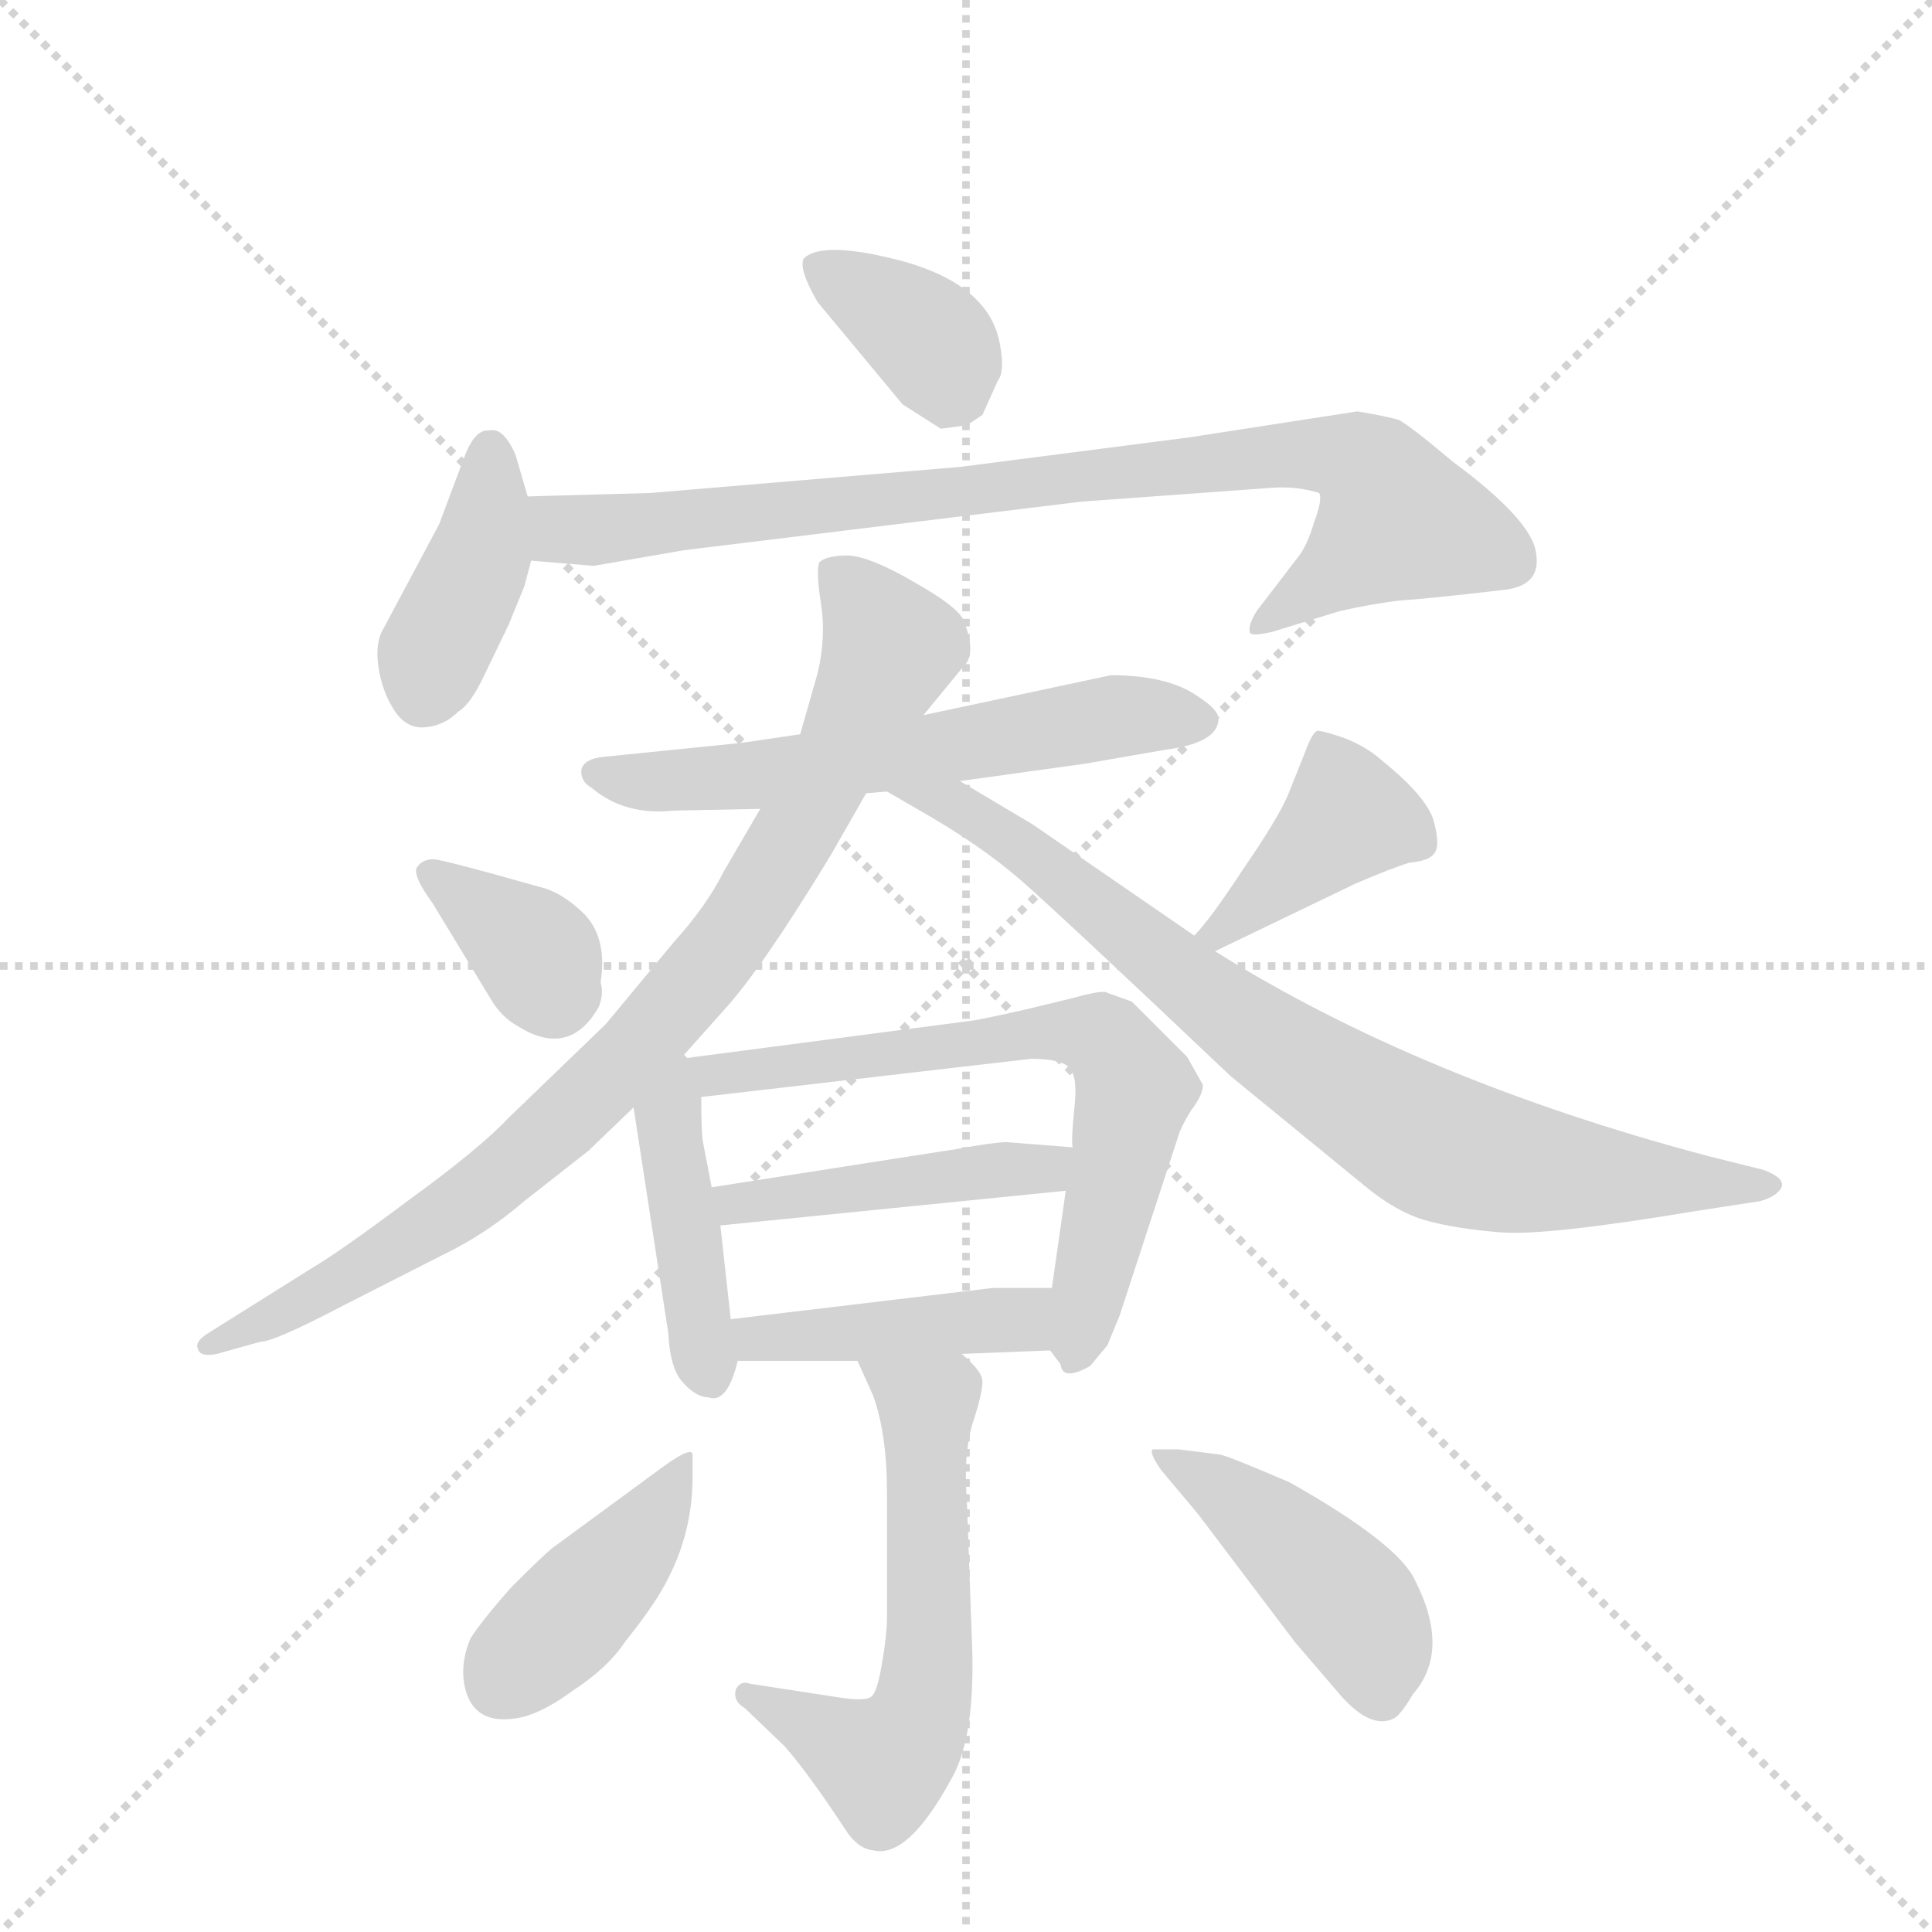 <svg version="1.1" viewBox="0 0 1024 1024" xmlns="http://www.w3.org/2000/svg">
  <g stroke="lightgray" stroke-dasharray="1,1" stroke-width="1" transform="scale(4, 4)">
    <line x1="0" y1="0" x2="256" y2="256"></line>
    <line x1="256" y1="0" x2="0" y2="256"></line>
    <line x1="128" y1="0" x2="128" y2="256"></line>
    <line x1="0" y1="128" x2="256" y2="128"></line>
  </g>
  <g transform="scale(0.92, -0.92) translate(60, -900)">
    <style type="text/css">
      
        @keyframes keyframes0 {
          from {
            stroke: blue;
            stroke-dashoffset: 368;
            stroke-width: 128;
          }
          55% {
            animation-timing-function: step-end;
            stroke: blue;
            stroke-dashoffset: 0;
            stroke-width: 128;
          }
          to {
            stroke: black;
            stroke-width: 1024;
          }
        }
        #make-me-a-hanzi-animation-0 {
          animation: keyframes0 0.549s both;
          animation-delay: 0s;
          animation-timing-function: linear;
        }
      
        @keyframes keyframes1 {
          from {
            stroke: blue;
            stroke-dashoffset: 403;
            stroke-width: 128;
          }
          57% {
            animation-timing-function: step-end;
            stroke: blue;
            stroke-dashoffset: 0;
            stroke-width: 128;
          }
          to {
            stroke: black;
            stroke-width: 1024;
          }
        }
        #make-me-a-hanzi-animation-1 {
          animation: keyframes1 0.578s both;
          animation-delay: 0.549s;
          animation-timing-function: linear;
        }
      
        @keyframes keyframes2 {
          from {
            stroke: blue;
            stroke-dashoffset: 875;
            stroke-width: 128;
          }
          74% {
            animation-timing-function: step-end;
            stroke: blue;
            stroke-dashoffset: 0;
            stroke-width: 128;
          }
          to {
            stroke: black;
            stroke-width: 1024;
          }
        }
        #make-me-a-hanzi-animation-2 {
          animation: keyframes2 0.962s both;
          animation-delay: 1.127s;
          animation-timing-function: linear;
        }
      
        @keyframes keyframes3 {
          from {
            stroke: blue;
            stroke-dashoffset: 609;
            stroke-width: 128;
          }
          66% {
            animation-timing-function: step-end;
            stroke: blue;
            stroke-dashoffset: 0;
            stroke-width: 128;
          }
          to {
            stroke: black;
            stroke-width: 1024;
          }
        }
        #make-me-a-hanzi-animation-3 {
          animation: keyframes3 0.746s both;
          animation-delay: 2.09s;
          animation-timing-function: linear;
        }
      
        @keyframes keyframes4 {
          from {
            stroke: blue;
            stroke-dashoffset: 889;
            stroke-width: 128;
          }
          74% {
            animation-timing-function: step-end;
            stroke: blue;
            stroke-dashoffset: 0;
            stroke-width: 128;
          }
          to {
            stroke: black;
            stroke-width: 1024;
          }
        }
        #make-me-a-hanzi-animation-4 {
          animation: keyframes4 0.973s both;
          animation-delay: 2.835s;
          animation-timing-function: linear;
        }
      
        @keyframes keyframes5 {
          from {
            stroke: blue;
            stroke-dashoffset: 811;
            stroke-width: 128;
          }
          73% {
            animation-timing-function: step-end;
            stroke: blue;
            stroke-dashoffset: 0;
            stroke-width: 128;
          }
          to {
            stroke: black;
            stroke-width: 1024;
          }
        }
        #make-me-a-hanzi-animation-5 {
          animation: keyframes5 0.91s both;
          animation-delay: 3.809s;
          animation-timing-function: linear;
        }
      
        @keyframes keyframes6 {
          from {
            stroke: blue;
            stroke-dashoffset: 359;
            stroke-width: 128;
          }
          54% {
            animation-timing-function: step-end;
            stroke: blue;
            stroke-dashoffset: 0;
            stroke-width: 128;
          }
          to {
            stroke: black;
            stroke-width: 1024;
          }
        }
        #make-me-a-hanzi-animation-6 {
          animation: keyframes6 0.542s both;
          animation-delay: 4.719s;
          animation-timing-function: linear;
        }
      
        @keyframes keyframes7 {
          from {
            stroke: blue;
            stroke-dashoffset: 404;
            stroke-width: 128;
          }
          57% {
            animation-timing-function: step-end;
            stroke: blue;
            stroke-dashoffset: 0;
            stroke-width: 128;
          }
          to {
            stroke: black;
            stroke-width: 1024;
          }
        }
        #make-me-a-hanzi-animation-7 {
          animation: keyframes7 0.579s both;
          animation-delay: 5.261s;
          animation-timing-function: linear;
        }
      
        @keyframes keyframes8 {
          from {
            stroke: blue;
            stroke-dashoffset: 430;
            stroke-width: 128;
          }
          58% {
            animation-timing-function: step-end;
            stroke: blue;
            stroke-dashoffset: 0;
            stroke-width: 128;
          }
          to {
            stroke: black;
            stroke-width: 1024;
          }
        }
        #make-me-a-hanzi-animation-8 {
          animation: keyframes8 0.6s both;
          animation-delay: 5.84s;
          animation-timing-function: linear;
        }
      
        @keyframes keyframes9 {
          from {
            stroke: blue;
            stroke-dashoffset: 690;
            stroke-width: 128;
          }
          69% {
            animation-timing-function: step-end;
            stroke: blue;
            stroke-dashoffset: 0;
            stroke-width: 128;
          }
          to {
            stroke: black;
            stroke-width: 1024;
          }
        }
        #make-me-a-hanzi-animation-9 {
          animation: keyframes9 0.812s both;
          animation-delay: 6.439s;
          animation-timing-function: linear;
        }
      
        @keyframes keyframes10 {
          from {
            stroke: blue;
            stroke-dashoffset: 455;
            stroke-width: 128;
          }
          60% {
            animation-timing-function: step-end;
            stroke: blue;
            stroke-dashoffset: 0;
            stroke-width: 128;
          }
          to {
            stroke: black;
            stroke-width: 1024;
          }
        }
        #make-me-a-hanzi-animation-10 {
          animation: keyframes10 0.62s both;
          animation-delay: 7.251s;
          animation-timing-function: linear;
        }
      
        @keyframes keyframes11 {
          from {
            stroke: blue;
            stroke-dashoffset: 434;
            stroke-width: 128;
          }
          59% {
            animation-timing-function: step-end;
            stroke: blue;
            stroke-dashoffset: 0;
            stroke-width: 128;
          }
          to {
            stroke: black;
            stroke-width: 1024;
          }
        }
        #make-me-a-hanzi-animation-11 {
          animation: keyframes11 0.603s both;
          animation-delay: 7.871s;
          animation-timing-function: linear;
        }
      
        @keyframes keyframes12 {
          from {
            stroke: blue;
            stroke-dashoffset: 598;
            stroke-width: 128;
          }
          66% {
            animation-timing-function: step-end;
            stroke: blue;
            stroke-dashoffset: 0;
            stroke-width: 128;
          }
          to {
            stroke: black;
            stroke-width: 1024;
          }
        }
        #make-me-a-hanzi-animation-12 {
          animation: keyframes12 0.737s both;
          animation-delay: 8.474s;
          animation-timing-function: linear;
        }
      
        @keyframes keyframes13 {
          from {
            stroke: blue;
            stroke-dashoffset: 417;
            stroke-width: 128;
          }
          58% {
            animation-timing-function: step-end;
            stroke: blue;
            stroke-dashoffset: 0;
            stroke-width: 128;
          }
          to {
            stroke: black;
            stroke-width: 1024;
          }
        }
        #make-me-a-hanzi-animation-13 {
          animation: keyframes13 0.589s both;
          animation-delay: 9.211s;
          animation-timing-function: linear;
        }
      
        @keyframes keyframes14 {
          from {
            stroke: blue;
            stroke-dashoffset: 450;
            stroke-width: 128;
          }
          59% {
            animation-timing-function: step-end;
            stroke: blue;
            stroke-dashoffset: 0;
            stroke-width: 128;
          }
          to {
            stroke: black;
            stroke-width: 1024;
          }
        }
        #make-me-a-hanzi-animation-14 {
          animation: keyframes14 0.616s both;
          animation-delay: 9.8s;
          animation-timing-function: linear;
        }
      
    </style>
    
      <path d="M 506 661 L 515 681 Q 519 686 516 702 Q 510 735 462 749 Q 414 762 403 751 Q 400 745 411 726 L 460 667 L 482 653 L 497 655 L 506 661 Z" fill="lightgray"></path>
    
      <path d="M 244 614 L 237 638 Q 230 654 222 652 Q 214 653 208 638 L 193 598 L 161 538 Q 156 530 158 516 Q 160 502 167 491 Q 174 480 185 481 Q 196 482 204 490 Q 211 494 219 511 L 233 540 L 242 562 L 246 577 L 244 614 Z" fill="lightgray"></path>
    
      <path d="M 625 648 L 493 631 L 315 616 L 244 614 C 214 613 216 579 246 577 L 282 574 L 334 583 L 563 611 L 673 619 Q 687 620 700 616 Q 702 612 697 599 Q 693 585 687 578 L 664 548 Q 659 540 660 536 Q 660 533 673 536 L 712 548 Q 730 552 746 554 Q 762 555 805 560 Q 828 562 825 581 Q 823 600 777 634 Q 752 655 746 658 Q 740 660 722 663 L 625 648 Z" fill="lightgray"></path>
    
      <path d="M 439 443 L 451 444 L 493 450 L 565 460 L 611 468 Q 642 472 642 486 Q 642 492 625 502 Q 608 511 580 511 L 472 488 L 401 477 L 367 472 L 288 464 Q 277 463 275 457 Q 274 450 281 446 Q 300 430 328 433 L 378 434 L 439 443 Z" fill="lightgray"></path>
    
      <path d="M 332 290 L 357 318 Q 379 342 419 408 L 439 443 L 472 488 L 495 516 Q 503 523 495 543 Q 491 551 466 565 Q 442 579 429 580 Q 416 580 412 576 Q 410 571 413 552 Q 416 533 411 512 L 401 477 L 378 434 L 357 398 Q 347 378 328 357 L 289 310 L 233 256 Q 216 238 176 209 Q 136 179 119 169 L 60 132 Q 52 127 54 123 Q 55 118 65 120 L 90 127 Q 98 127 138 148 L 195 177 Q 220 189 242 208 L 279 237 L 305 262 L 332 290 Z" fill="lightgray"></path>
    
      <path d="M 451 444 L 470 433 Q 505 413 528 393 Q 552 372 649 280 L 726 217 Q 744 202 761 197 Q 779 192 805 190 Q 831 188 915 202 L 954 208 Q 961 210 964 213 Q 972 220 956 226 L 924 234 Q 758 278 640 352 L 628 361 L 535 425 L 493 450 C 467 465 425 459 451 444 Z" fill="lightgray"></path>
    
      <path d="M 285 320 Q 288 328 286 334 Q 290 359 277 373 Q 264 386 251 389 L 226 396 Q 197 404 190 405 Q 183 405 180 400 Q 178 395 189 380 L 223 324 Q 229 314 238 309 Q 268 290 285 320 Z" fill="lightgray"></path>
    
      <path d="M 640 352 L 721 391 Q 742 400 752 403 Q 763 404 766 408 Q 770 412 766 427 Q 762 441 736 462 Q 727 470 714 475 Q 702 479 699 479 Q 696 478 692 467 L 682 442 Q 676 428 656 399 Q 637 370 628 361 C 608 339 613 339 640 352 Z" fill="lightgray"></path>
    
      <path d="M 305 262 L 325 132 Q 326 112 333 104 Q 341 95 348 95 Q 359 91 365 116 L 361 140 L 355 194 L 350 216 L 345 242 Q 344 247 344 268 C 344 303 297 316 305 262 Z" fill="lightgray"></path>
    
      <path d="M 344 268 L 534 290 Q 551 290 556 285 Q 561 280 559 262 Q 557 243 558 239 L 554 214 L 546 158 C 542 128 542 127 545 122 L 551 114 Q 552 104 568 113 L 578 125 L 585 142 L 619 246 Q 620 250 626 260 Q 633 269 633 275 L 624 291 L 592 323 L 578 328 Q 576 330 558 325 L 529 318 Q 502 312 500 312 L 332 290 C 302 286 314 265 344 268 Z" fill="lightgray"></path>
    
      <path d="M 491 238 L 350 216 C 320 211 325 191 355 194 L 554 214 C 584 217 588 237 558 239 L 520 242 Q 513 242 491 238 Z" fill="lightgray"></path>
    
      <path d="M 365 116 L 434 116 L 494 120 L 545 122 C 575 123 576 158 546 158 L 512 158 L 361 140 C 331 136 335 116 365 116 Z" fill="lightgray"></path>
    
      <path d="M 434 116 L 443 96 Q 451 74 451 40 L 451 -32 Q 451 -42 448 -59 Q 445 -77 441 -78 Q 437 -80 424 -78 L 372 -70 Q 367 -68 364 -73 Q 362 -80 369 -84 L 392 -106 Q 406 -122 427 -154 Q 434 -165 443 -166 Q 463 -171 488 -125 Q 502 -101 500 -47 L 497 36 Q 495 61 500 79 Q 506 97 506 104 Q 506 110 494 120 C 473 141 422 143 434 116 Z" fill="lightgray"></path>
    
      <path d="M 237 -90 Q 251 -88 270 -74 Q 290 -61 300 -46 Q 316 -26 323 -13 Q 339 16 339 49 L 339 61 Q 340 68 322 55 L 258 8 Q 253 4 235 -14 Q 218 -33 211 -44 Q 206 -56 207 -67 Q 210 -94 237 -90 Z" fill="lightgray"></path>
    
      <path d="M 630 28 L 686 -46 L 710 -74 Q 729 -97 743 -90 Q 747 -88 754 -76 Q 776 -51 755 -10 Q 745 11 683 46 Q 648 61 643 62 L 619 65 L 604 65 Q 602 63 609 53 L 630 28 Z" fill="lightgray"></path>
    
    
      <clipPath id="make-me-a-hanzi-clip-0">
        <path d="M 506 661 L 515 681 Q 519 686 516 702 Q 510 735 462 749 Q 414 762 403 751 Q 400 745 411 726 L 460 667 L 482 653 L 497 655 L 506 661 Z"></path>
      </clipPath>
      <path clip-path="url(#make-me-a-hanzi-clip-0)" d="M 410 747 L 476 704 L 491 674" fill="none" id="make-me-a-hanzi-animation-0" stroke-dasharray="240 480" stroke-linecap="round"></path>
    
      <clipPath id="make-me-a-hanzi-clip-1">
        <path d="M 244 614 L 237 638 Q 230 654 222 652 Q 214 653 208 638 L 193 598 L 161 538 Q 156 530 158 516 Q 160 502 167 491 Q 174 480 185 481 Q 196 482 204 490 Q 211 494 219 511 L 233 540 L 242 562 L 246 577 L 244 614 Z"></path>
      </clipPath>
      <path clip-path="url(#make-me-a-hanzi-clip-1)" d="M 222 640 L 216 577 L 184 500" fill="none" id="make-me-a-hanzi-animation-1" stroke-dasharray="275 550" stroke-linecap="round"></path>
    
      <clipPath id="make-me-a-hanzi-clip-2">
        <path d="M 625 648 L 493 631 L 315 616 L 244 614 C 214 613 216 579 246 577 L 282 574 L 334 583 L 563 611 L 673 619 Q 687 620 700 616 Q 702 612 697 599 Q 693 585 687 578 L 664 548 Q 659 540 660 536 Q 660 533 673 536 L 712 548 Q 730 552 746 554 Q 762 555 805 560 Q 828 562 825 581 Q 823 600 777 634 Q 752 655 746 658 Q 740 660 722 663 L 625 648 Z"></path>
      </clipPath>
      <path clip-path="url(#make-me-a-hanzi-clip-2)" d="M 251 608 L 262 596 L 285 595 L 676 638 L 719 636 L 736 622 L 745 600 L 667 541" fill="none" id="make-me-a-hanzi-animation-2" stroke-dasharray="747 1494" stroke-linecap="round"></path>
    
      <clipPath id="make-me-a-hanzi-clip-3">
        <path d="M 439 443 L 451 444 L 493 450 L 565 460 L 611 468 Q 642 472 642 486 Q 642 492 625 502 Q 608 511 580 511 L 472 488 L 401 477 L 367 472 L 288 464 Q 277 463 275 457 Q 274 450 281 446 Q 300 430 328 433 L 378 434 L 439 443 Z"></path>
      </clipPath>
      <path clip-path="url(#make-me-a-hanzi-clip-3)" d="M 284 455 L 321 449 L 383 454 L 577 487 L 633 485" fill="none" id="make-me-a-hanzi-animation-3" stroke-dasharray="481 962" stroke-linecap="round"></path>
    
      <clipPath id="make-me-a-hanzi-clip-4">
        <path d="M 332 290 L 357 318 Q 379 342 419 408 L 439 443 L 472 488 L 495 516 Q 503 523 495 543 Q 491 551 466 565 Q 442 579 429 580 Q 416 580 412 576 Q 410 571 413 552 Q 416 533 411 512 L 401 477 L 378 434 L 357 398 Q 347 378 328 357 L 289 310 L 233 256 Q 216 238 176 209 Q 136 179 119 169 L 60 132 Q 52 127 54 123 Q 55 118 65 120 L 90 127 Q 98 127 138 148 L 195 177 Q 220 189 242 208 L 279 237 L 305 262 L 332 290 Z"></path>
      </clipPath>
      <path clip-path="url(#make-me-a-hanzi-clip-4)" d="M 418 571 L 437 554 L 453 527 L 423 463 L 357 354 L 303 291 L 223 219 L 139 164 L 61 125" fill="none" id="make-me-a-hanzi-animation-4" stroke-dasharray="761 1522" stroke-linecap="round"></path>
    
      <clipPath id="make-me-a-hanzi-clip-5">
        <path d="M 451 444 L 470 433 Q 505 413 528 393 Q 552 372 649 280 L 726 217 Q 744 202 761 197 Q 779 192 805 190 Q 831 188 915 202 L 954 208 Q 961 210 964 213 Q 972 220 956 226 L 924 234 Q 758 278 640 352 L 628 361 L 535 425 L 493 450 C 467 465 425 459 451 444 Z"></path>
      </clipPath>
      <path clip-path="url(#make-me-a-hanzi-clip-5)" d="M 467 439 L 473 442 L 502 430 L 659 307 L 771 239 L 842 224 L 956 217" fill="none" id="make-me-a-hanzi-animation-5" stroke-dasharray="683 1366" stroke-linecap="round"></path>
    
      <clipPath id="make-me-a-hanzi-clip-6">
        <path d="M 285 320 Q 288 328 286 334 Q 290 359 277 373 Q 264 386 251 389 L 226 396 Q 197 404 190 405 Q 183 405 180 400 Q 178 395 189 380 L 223 324 Q 229 314 238 309 Q 268 290 285 320 Z"></path>
      </clipPath>
      <path clip-path="url(#make-me-a-hanzi-clip-6)" d="M 188 397 L 244 355 L 259 326" fill="none" id="make-me-a-hanzi-animation-6" stroke-dasharray="231 462" stroke-linecap="round"></path>
    
      <clipPath id="make-me-a-hanzi-clip-7">
        <path d="M 640 352 L 721 391 Q 742 400 752 403 Q 763 404 766 408 Q 770 412 766 427 Q 762 441 736 462 Q 727 470 714 475 Q 702 479 699 479 Q 696 478 692 467 L 682 442 Q 676 428 656 399 Q 637 370 628 361 C 608 339 613 339 640 352 Z"></path>
      </clipPath>
      <path clip-path="url(#make-me-a-hanzi-clip-7)" d="M 756 415 L 717 430 L 637 360" fill="none" id="make-me-a-hanzi-animation-7" stroke-dasharray="276 552" stroke-linecap="round"></path>
    
      <clipPath id="make-me-a-hanzi-clip-8">
        <path d="M 305 262 L 325 132 Q 326 112 333 104 Q 341 95 348 95 Q 359 91 365 116 L 361 140 L 355 194 L 350 216 L 345 242 Q 344 247 344 268 C 344 303 297 316 305 262 Z"></path>
      </clipPath>
      <path clip-path="url(#make-me-a-hanzi-clip-8)" d="M 331 282 L 326 243 L 349 110" fill="none" id="make-me-a-hanzi-animation-8" stroke-dasharray="302 604" stroke-linecap="round"></path>
    
      <clipPath id="make-me-a-hanzi-clip-9">
        <path d="M 344 268 L 534 290 Q 551 290 556 285 Q 561 280 559 262 Q 557 243 558 239 L 554 214 L 546 158 C 542 128 542 127 545 122 L 551 114 Q 552 104 568 113 L 578 125 L 585 142 L 619 246 Q 620 250 626 260 Q 633 269 633 275 L 624 291 L 592 323 L 578 328 Q 576 330 558 325 L 529 318 Q 502 312 500 312 L 332 290 C 302 286 314 265 344 268 Z"></path>
      </clipPath>
      <path clip-path="url(#make-me-a-hanzi-clip-9)" d="M 340 287 L 351 279 L 521 304 L 576 302 L 594 273 L 560 117" fill="none" id="make-me-a-hanzi-animation-9" stroke-dasharray="562 1124" stroke-linecap="round"></path>
    
      <clipPath id="make-me-a-hanzi-clip-10">
        <path d="M 491 238 L 350 216 C 320 211 325 191 355 194 L 554 214 C 584 217 588 237 558 239 L 520 242 Q 513 242 491 238 Z"></path>
      </clipPath>
      <path clip-path="url(#make-me-a-hanzi-clip-10)" d="M 359 212 L 365 206 L 542 226 L 551 234" fill="none" id="make-me-a-hanzi-animation-10" stroke-dasharray="327 654" stroke-linecap="round"></path>
    
      <clipPath id="make-me-a-hanzi-clip-11">
        <path d="M 365 116 L 434 116 L 494 120 L 545 122 C 575 123 576 158 546 158 L 512 158 L 361 140 C 331 136 335 116 365 116 Z"></path>
      </clipPath>
      <path clip-path="url(#make-me-a-hanzi-clip-11)" d="M 369 135 L 376 129 L 525 139 L 540 152" fill="none" id="make-me-a-hanzi-animation-11" stroke-dasharray="306 612" stroke-linecap="round"></path>
    
      <clipPath id="make-me-a-hanzi-clip-12">
        <path d="M 434 116 L 443 96 Q 451 74 451 40 L 451 -32 Q 451 -42 448 -59 Q 445 -77 441 -78 Q 437 -80 424 -78 L 372 -70 Q 367 -68 364 -73 Q 362 -80 369 -84 L 392 -106 Q 406 -122 427 -154 Q 434 -165 443 -166 Q 463 -171 488 -125 Q 502 -101 500 -47 L 497 36 Q 495 61 500 79 Q 506 97 506 104 Q 506 110 494 120 C 473 141 422 143 434 116 Z"></path>
      </clipPath>
      <path clip-path="url(#make-me-a-hanzi-clip-12)" d="M 442 113 L 474 91 L 475 -57 L 470 -89 L 449 -116 L 370 -77" fill="none" id="make-me-a-hanzi-animation-12" stroke-dasharray="470 940" stroke-linecap="round"></path>
    
      <clipPath id="make-me-a-hanzi-clip-13">
        <path d="M 237 -90 Q 251 -88 270 -74 Q 290 -61 300 -46 Q 316 -26 323 -13 Q 339 16 339 49 L 339 61 Q 340 68 322 55 L 258 8 Q 253 4 235 -14 Q 218 -33 211 -44 Q 206 -56 207 -67 Q 210 -94 237 -90 Z"></path>
      </clipPath>
      <path clip-path="url(#make-me-a-hanzi-clip-13)" d="M 333 55 L 301 5 L 230 -68" fill="none" id="make-me-a-hanzi-animation-13" stroke-dasharray="289 578" stroke-linecap="round"></path>
    
      <clipPath id="make-me-a-hanzi-clip-14">
        <path d="M 630 28 L 686 -46 L 710 -74 Q 729 -97 743 -90 Q 747 -88 754 -76 Q 776 -51 755 -10 Q 745 11 683 46 Q 648 61 643 62 L 619 65 L 604 65 Q 602 63 609 53 L 630 28 Z"></path>
      </clipPath>
      <path clip-path="url(#make-me-a-hanzi-clip-14)" d="M 612 61 L 649 38 L 713 -19 L 731 -46 L 736 -78" fill="none" id="make-me-a-hanzi-animation-14" stroke-dasharray="322 644" stroke-linecap="round"></path>
    
  </g>
</svg>
